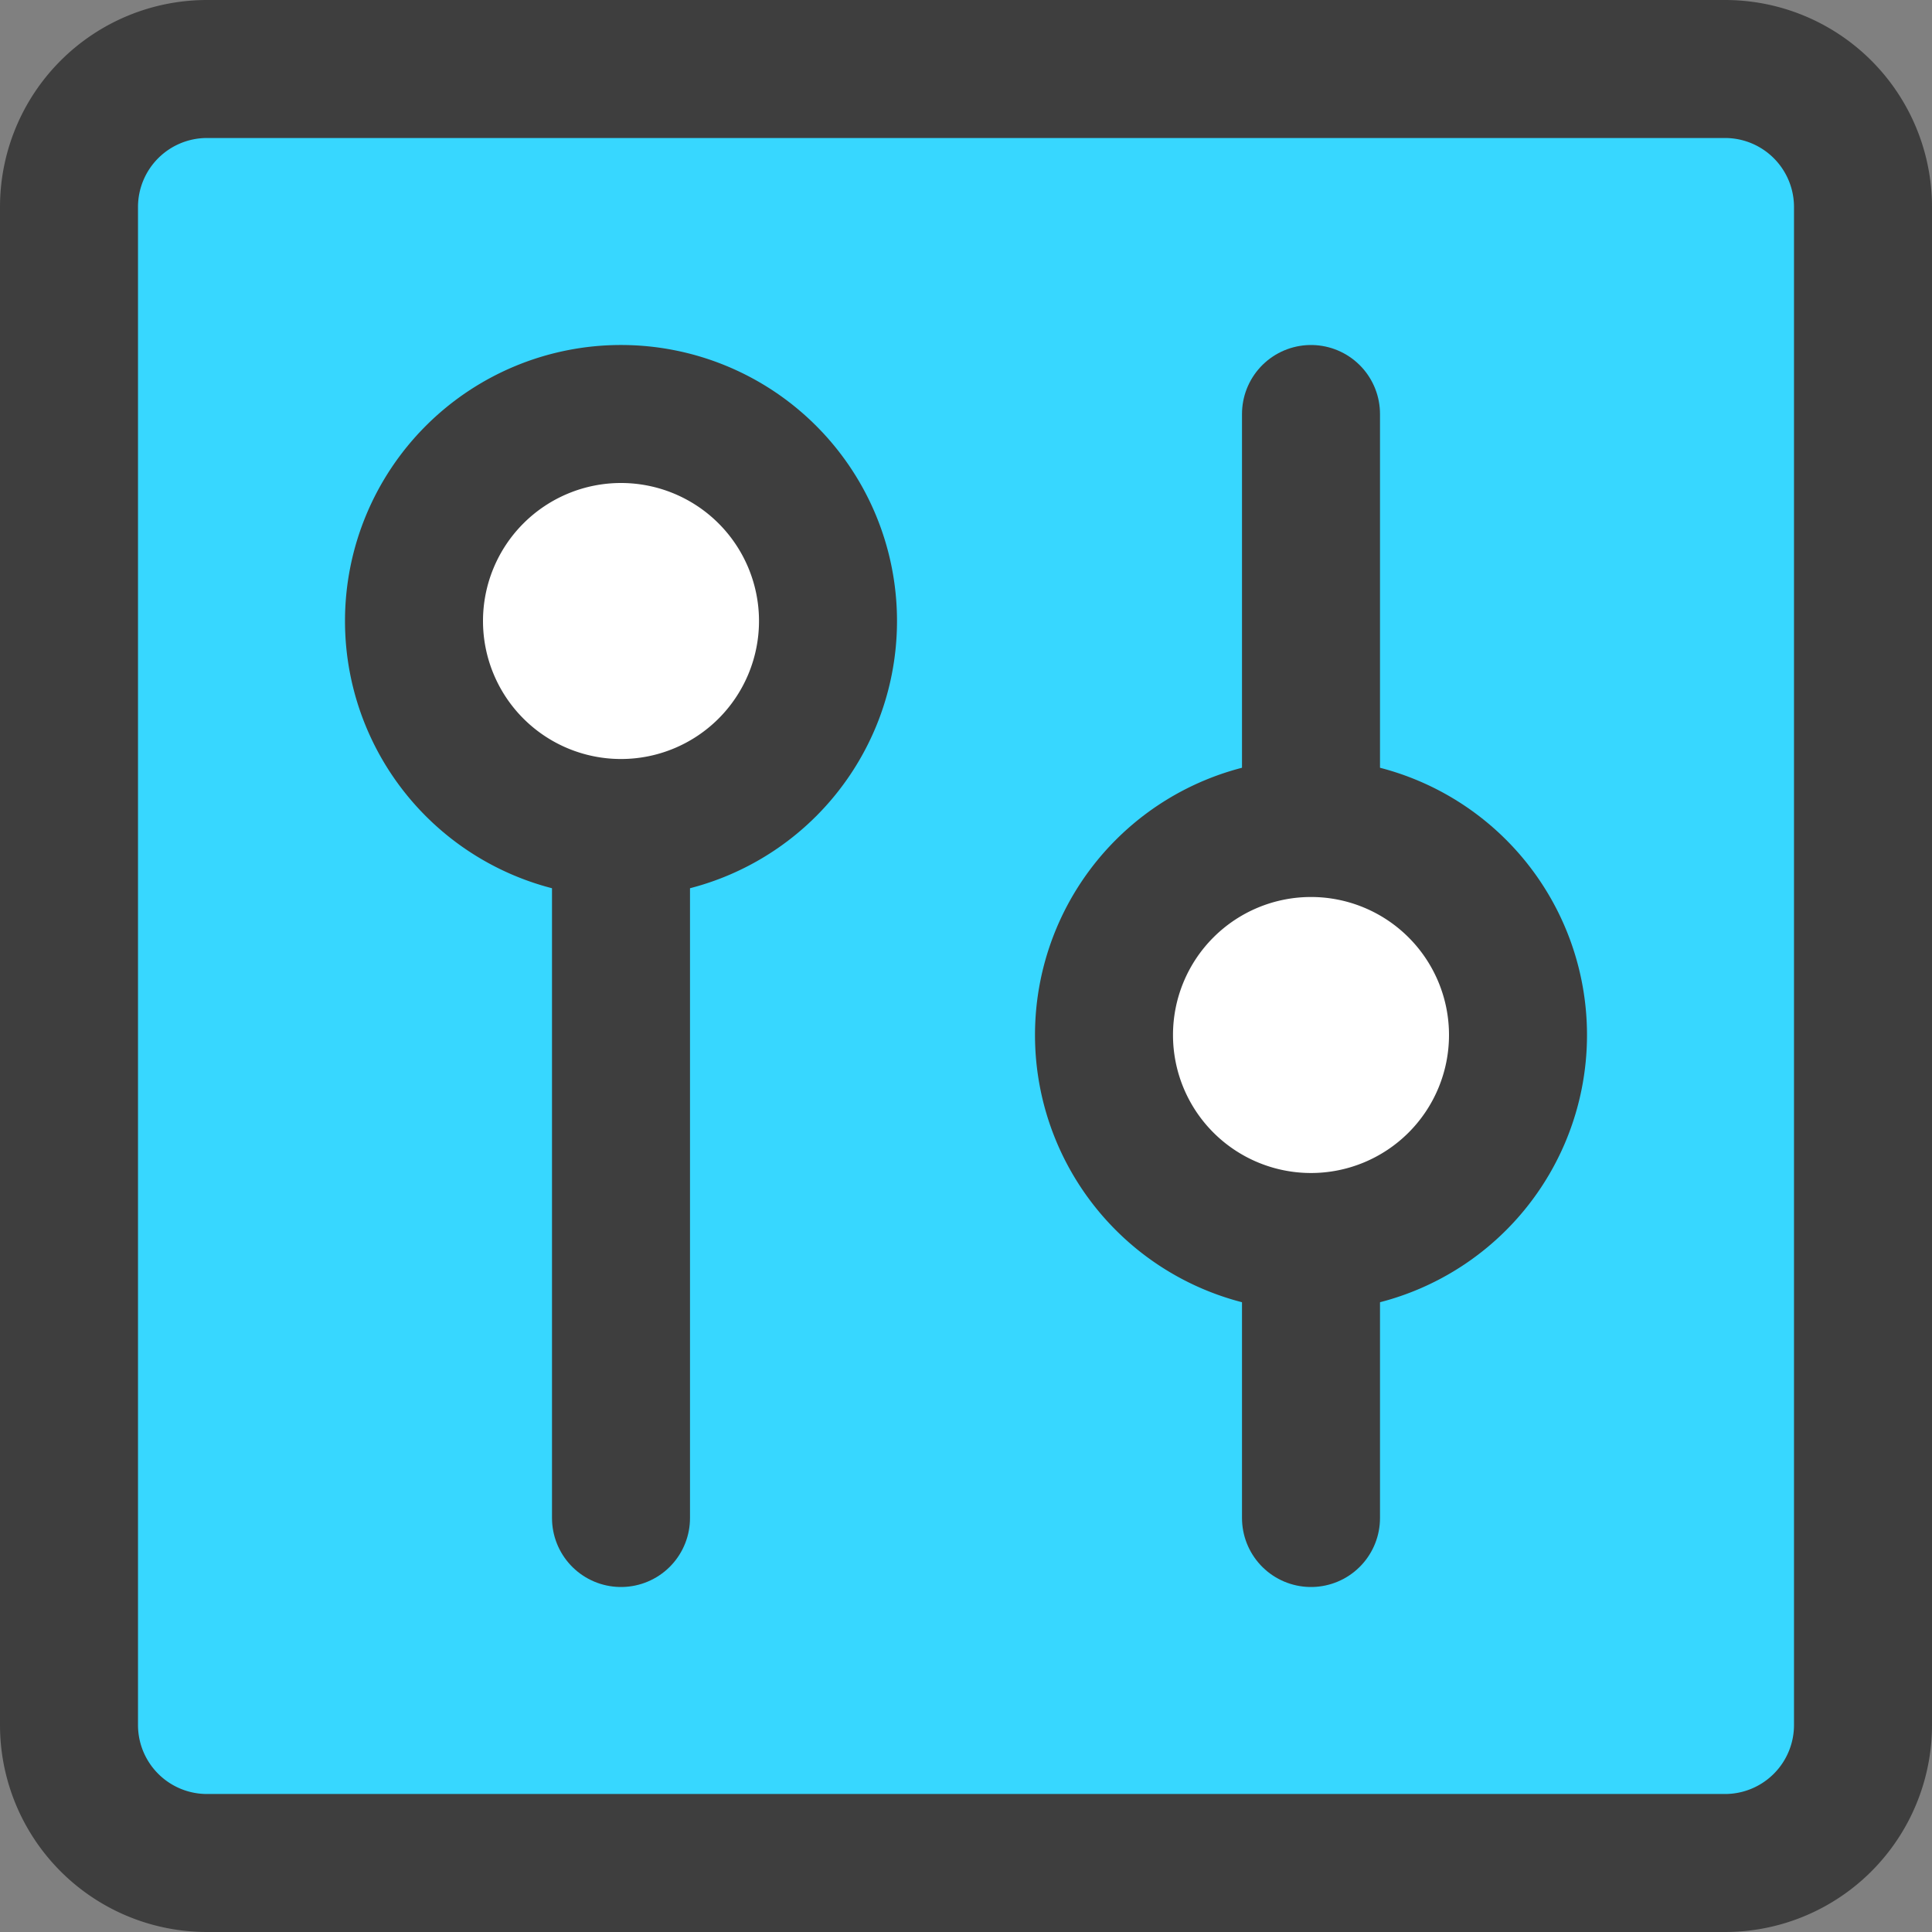 <svg xmlns="http://www.w3.org/2000/svg" fill="none" viewBox="0 0 14 14"><rect x="0" y="0" width="14" height="14" fill="#808080" stroke="none"/><g id="vertical-slider-square--adjustment-adjust-controls-fader-vertical-settings-slider-square"><path id="Subtract" fill="#37d7ff" fill-rule="evenodd" d="M.5 12.5v-11a1 1 0 0 1 1-1h11a1 1 0 0 1 1 1v11a1 1 0 0 1-1 1h-11a1 1 0 0 1-1-1Zm4-6.5a1.5 1.5 0 1 0 0-3 1.5 1.5 0 0 0 0 3Zm5 3a1.5 1.5 0 1 0 0-3 1.5 1.5 0 0 0 0 3Z" clip-rule="evenodd"></path><path id="Vector" stroke="#3e3e3e" stroke-linecap="round" stroke-linejoin="round" d="M.5 1.5v11a1 1 0 0 0 1 1h11a1 1 0 0 0 1-1v-11a1 1 0 0 0-1-1h-11a1 1 0 0 0-1 1Z"></path><path id="Vector_2" stroke="#3e3e3e" stroke-linecap="round" stroke-linejoin="round" d="M4.5 11V6"></path><path id="Vector_3" stroke="#3e3e3e" stroke-linecap="round" stroke-linejoin="round" d="M9.5 3v3"></path><path id="Vector_4" stroke="#3e3e3e" stroke-linecap="round" stroke-linejoin="round" d="M9.5 9v2"></path><path id="Vector_5" fill="#ffffff" d="M4.5 6a1.5 1.5 0 1 0 0-3 1.5 1.5 0 0 0 0 3Z"></path><path id="Vector_6" fill="#ffffff" d="M9.5 9a1.5 1.5 0 1 0 0-3 1.5 1.5 0 0 0 0 3Z"></path><path id="Vector_7" stroke="#3e3e3e" stroke-linecap="round" stroke-linejoin="round" d="M4.5 6a1.5 1.5 0 1 0 0-3 1.5 1.5 0 0 0 0 3Z"></path><path id="Vector_8" stroke="#3e3e3e" stroke-linecap="round" stroke-linejoin="round" d="M9.5 9a1.5 1.5 0 1 0 0-3 1.5 1.5 0 0 0 0 3Z"></path></g></svg>